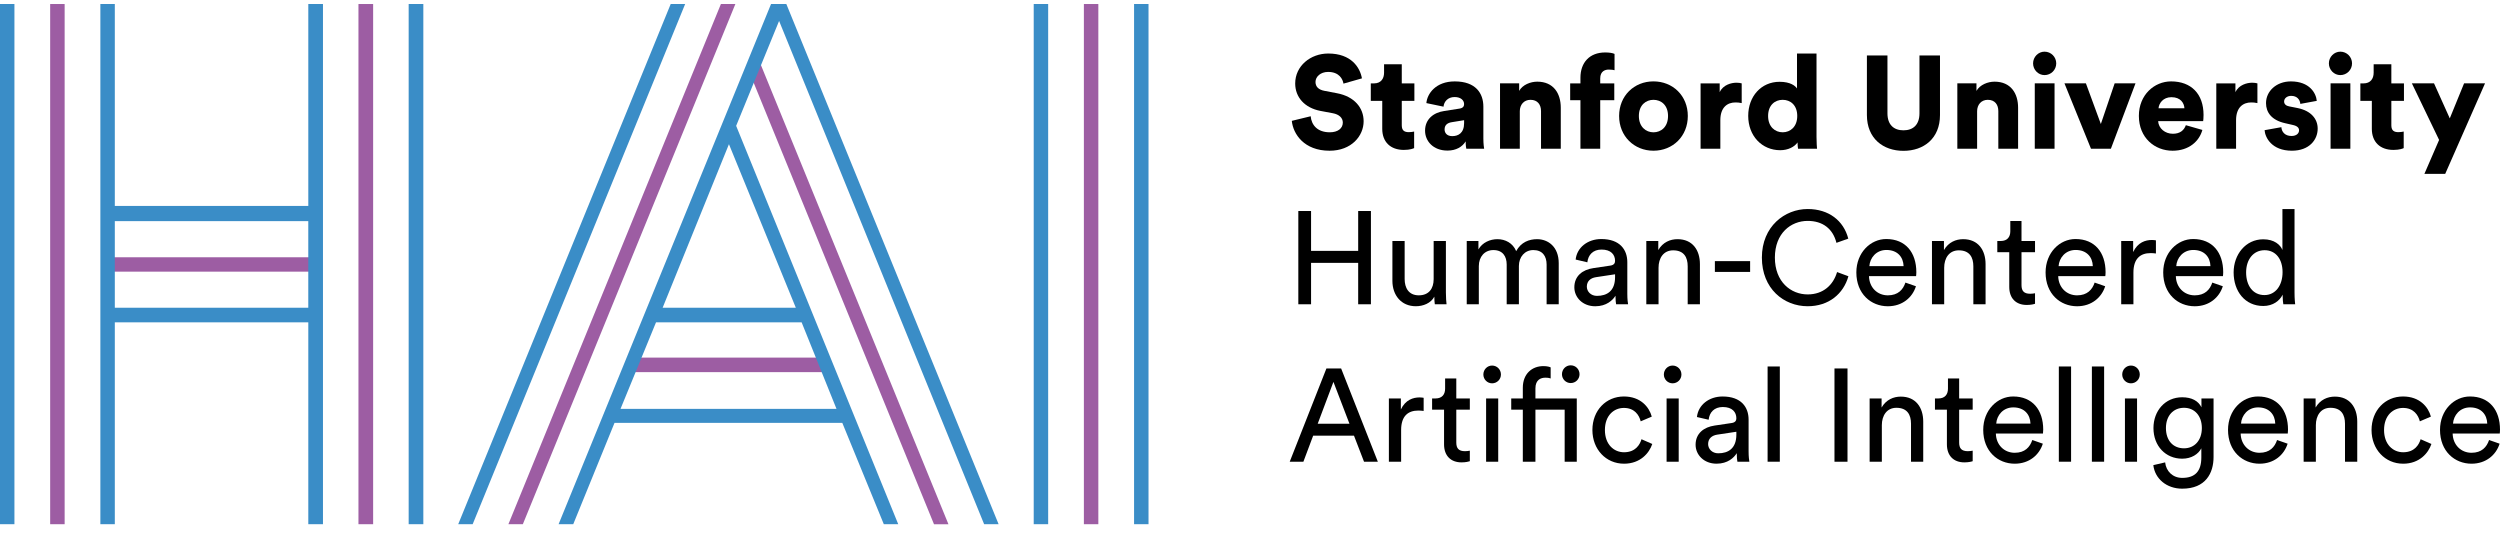 <svg width="206" height="44" viewBox="0 0 206 44" fill="none" xmlns="http://www.w3.org/2000/svg">
<path fill-rule="evenodd" clip-rule="evenodd" d="M89.312 43.195H90.503V0.331H89.312V43.195Z" fill="#9D5DA3"/>
<path fill-rule="evenodd" clip-rule="evenodd" d="M59.402 0.332L41.891 43.196H43.082L60.594 0.332H59.402Z" fill="#9D5DA3"/>
<path fill-rule="evenodd" clip-rule="evenodd" d="M29.537 43.195H30.746V0.331H29.537V43.195Z" fill="#9D5DA3"/>
<path fill-rule="evenodd" clip-rule="evenodd" d="M4.134 43.195H5.326V0.331H4.134V43.195Z" fill="#9D5DA3"/>
<path fill-rule="evenodd" clip-rule="evenodd" d="M61.728 5.899L76.961 43.197H78.152L62.324 4.439L61.728 5.899Z" fill="#9D5DA3"/>
<path fill-rule="evenodd" clip-rule="evenodd" d="M8.856 22.384H26.009V21.199H8.856V22.384Z" fill="#9D5DA3"/>
<path fill-rule="evenodd" clip-rule="evenodd" d="M52.268 29.464L51.725 30.666H68.335L67.789 29.464H52.268Z" fill="#9D5DA3"/>
<path fill-rule="evenodd" clip-rule="evenodd" d="M93.447 43.195H94.638V0.331H93.447V43.195ZM85.178 43.195H86.369V0.331H85.178V43.195ZM63.534 0.331L46.027 43.195H47.235L50.637 34.843H69.405L72.826 43.195H74.015L60.659 10.37L64.197 1.724L81.093 43.195H82.285L64.794 0.331H63.534ZM60.065 11.881L65.575 25.355H54.602L60.065 11.881ZM54.057 26.558H66.053L68.927 33.691H51.131L54.057 26.558ZM55.266 0.331L37.757 43.195H38.948L56.457 0.331H55.266ZM33.674 43.195H34.883V0.331H33.674V43.195ZM25.404 0.331V16.968H9.461V0.331H8.27V43.195H9.461V26.558H25.404V43.195H26.613V0.331H25.404ZM9.461 25.355H25.402V18.224H9.461V25.355ZM0 43.195H1.189V0.331H0V43.195Z" fill="#3A8DC7"/>
<path fill-rule="evenodd" clip-rule="evenodd" d="M111.914 25.072V21.66H108.032V25.072H106.982V17.387H108.032V20.672H111.914V17.387H112.964V25.072H111.914Z" fill="black"/>
<path fill-rule="evenodd" clip-rule="evenodd" d="M116.665 25.234C115.464 25.234 114.734 24.325 114.734 23.142V19.86H115.743V22.99C115.743 23.707 116.064 24.335 116.91 24.335C117.726 24.335 118.133 23.793 118.133 23.002V19.86H119.142V24.109C119.142 24.521 119.173 24.887 119.195 25.071H118.229C118.208 24.952 118.188 24.661 118.188 24.445C117.908 24.987 117.265 25.234 116.665 25.234Z" fill="black"/>
<path fill-rule="evenodd" clip-rule="evenodd" d="M120.859 25.072V19.86H121.823V20.552C122.146 19.979 122.787 19.708 123.388 19.708C124.031 19.708 124.654 20.021 124.933 20.693C125.34 19.945 126.005 19.708 126.659 19.708C127.558 19.708 128.439 20.326 128.439 21.69V25.072H127.441V21.8C127.441 21.117 127.109 20.605 126.348 20.605C125.641 20.605 125.157 21.171 125.157 21.92V25.072H124.151V21.8C124.151 21.129 123.827 20.605 123.056 20.605C122.339 20.605 121.855 21.148 121.855 21.931V25.072H120.859Z" fill="black"/>
<path fill-rule="evenodd" clip-rule="evenodd" d="M133.081 22.84V22.601L131.506 22.84C131.076 22.905 130.755 23.155 130.755 23.62C130.755 24.011 131.076 24.38 131.59 24.38C132.417 24.38 133.081 23.978 133.081 22.84ZM131.292 22.093L132.686 21.886C132.995 21.843 133.081 21.681 133.081 21.496C133.081 20.987 132.749 20.564 131.967 20.564C131.258 20.564 130.862 21.008 130.797 21.615L129.833 21.387C129.94 20.39 130.83 19.697 131.945 19.697C133.49 19.697 134.091 20.587 134.091 21.604V24.217C134.091 24.672 134.132 24.944 134.154 25.073H133.168C133.147 24.944 133.115 24.748 133.115 24.369C132.888 24.737 132.374 25.236 131.451 25.236C130.401 25.236 129.726 24.498 129.726 23.675C129.726 22.742 130.401 22.222 131.292 22.093Z" fill="black"/>
<path fill-rule="evenodd" clip-rule="evenodd" d="M136.664 25.072H135.656V19.86H136.643V20.605C137.018 19.957 137.628 19.708 138.227 19.708C139.462 19.708 140.074 20.605 140.074 21.766V25.072H139.066V21.942C139.066 21.212 138.765 20.628 137.866 20.628C137.072 20.628 136.664 21.269 136.664 22.06V25.072Z" fill="black"/>
<path fill-rule="evenodd" clip-rule="evenodd" d="M141.306 22.406H144.21V21.517H141.306V22.406Z" fill="black"/>
<path fill-rule="evenodd" clip-rule="evenodd" d="M145.179 21.224C145.179 18.655 147.066 17.224 148.952 17.224C150.689 17.224 151.912 18.178 152.298 19.663L151.323 20.01C151.032 18.851 150.197 18.202 148.952 18.202C147.569 18.202 146.25 19.221 146.25 21.224C146.25 23.229 147.569 24.26 148.952 24.26C150.25 24.26 151.066 23.469 151.375 22.417L152.309 22.764C151.901 24.207 150.7 25.234 148.952 25.234C146.991 25.234 145.179 23.794 145.179 21.224Z" fill="black"/>
<path fill-rule="evenodd" clip-rule="evenodd" d="M156.856 21.93C156.833 21.181 156.353 20.597 155.441 20.597C154.593 20.597 154.079 21.257 154.036 21.93H156.856ZM157.874 23.587C157.585 24.51 156.757 25.236 155.559 25.236C154.175 25.236 152.963 24.218 152.963 22.449C152.963 20.815 154.134 19.696 155.427 19.696C157.017 19.696 157.906 20.804 157.906 22.429C157.906 22.558 157.893 22.689 157.885 22.754H154.004C154.027 23.687 154.691 24.336 155.559 24.336C156.396 24.336 156.814 23.869 157.006 23.285L157.874 23.587Z" fill="black"/>
<path fill-rule="evenodd" clip-rule="evenodd" d="M160.201 25.072H159.194V19.86H160.181V20.605C160.556 19.957 161.166 19.708 161.764 19.708C163 19.708 163.611 20.605 163.611 21.766V25.072H162.604V21.942C162.604 21.212 162.302 20.628 161.403 20.628C160.61 20.628 160.201 21.269 160.201 22.06V25.072Z" fill="black"/>
<path fill-rule="evenodd" clip-rule="evenodd" d="M166.572 19.859H167.686V20.779H166.572V23.49C166.572 23.966 166.765 24.205 167.29 24.205C167.418 24.205 167.601 24.185 167.686 24.163V25.03C167.601 25.064 167.343 25.128 167.001 25.128C166.121 25.128 165.563 24.586 165.563 23.643V20.779H164.578V19.859H164.855C165.413 19.859 165.649 19.512 165.649 19.058V18.211H166.572V19.859Z" fill="black"/>
<path fill-rule="evenodd" clip-rule="evenodd" d="M172.448 21.93C172.426 21.181 171.944 20.597 171.032 20.597C170.186 20.597 169.672 21.257 169.627 21.93H172.448ZM173.467 23.587C173.177 24.51 172.35 25.236 171.152 25.236C169.768 25.236 168.556 24.218 168.556 22.449C168.556 20.815 169.725 19.696 171.02 19.696C172.61 19.696 173.499 20.804 173.499 22.429C173.499 22.558 173.488 22.689 173.478 22.754H169.597C169.618 23.687 170.284 24.336 171.152 24.336C171.987 24.336 172.405 23.869 172.599 23.285L173.467 23.587Z" fill="black"/>
<path fill-rule="evenodd" clip-rule="evenodd" d="M177.648 20.888C177.499 20.866 177.349 20.856 177.21 20.856C176.361 20.856 175.794 21.313 175.794 22.462V25.074H174.787V19.858H175.772V20.77C176.148 19.968 176.79 19.774 177.316 19.774C177.456 19.774 177.595 19.794 177.648 19.805V20.888Z" fill="black"/>
<path fill-rule="evenodd" clip-rule="evenodd" d="M182.141 21.93C182.121 21.181 181.638 20.597 180.727 20.597C179.879 20.597 179.365 21.257 179.322 21.93H182.141ZM183.16 23.587C182.871 24.51 182.042 25.236 180.845 25.236C179.461 25.236 178.249 24.218 178.249 22.449C178.249 20.815 179.419 19.696 180.716 19.696C182.303 19.696 183.192 20.804 183.192 22.429C183.192 22.558 183.179 22.689 183.171 22.754H179.29C179.312 23.687 179.976 24.336 180.845 24.336C181.682 24.336 182.1 23.869 182.293 23.285L183.16 23.587Z" fill="black"/>
<path fill-rule="evenodd" clip-rule="evenodd" d="M186.592 24.314C187.514 24.314 188.083 23.502 188.083 22.428C188.083 21.355 187.525 20.617 186.604 20.617C185.681 20.617 185.08 21.378 185.08 22.449C185.08 23.523 185.628 24.314 186.592 24.314ZM188.09 24.28C187.846 24.78 187.3 25.213 186.493 25.213C184.983 25.213 184.051 23.999 184.051 22.449C184.051 20.976 185.037 19.718 186.493 19.718C187.407 19.718 187.9 20.173 188.072 20.596V17.226H189.069V24.109C189.069 24.606 189.112 24.987 189.121 25.073H188.147C188.125 24.953 188.09 24.683 188.09 24.369V24.28Z" fill="black"/>
<path fill-rule="evenodd" clip-rule="evenodd" d="M110.701 6.891C110.648 6.533 110.358 5.926 109.437 5.926C108.804 5.926 108.397 6.328 108.397 6.751C108.397 7.121 108.621 7.392 109.146 7.487L110.166 7.682C111.613 7.953 112.363 8.896 112.363 9.992C112.363 11.195 111.367 12.42 109.555 12.42C107.454 12.42 106.552 11.042 106.445 9.958L108 9.579C108.065 10.286 108.536 10.901 109.576 10.901C110.241 10.901 110.648 10.577 110.648 10.099C110.648 9.71 110.337 9.427 109.833 9.332L108.795 9.137C107.507 8.885 106.724 8.018 106.724 6.88C106.724 5.429 107.99 4.41 109.448 4.41C111.345 4.41 112.065 5.56 112.224 6.457L110.701 6.891Z" fill="black"/>
<path fill-rule="evenodd" clip-rule="evenodd" d="M115.506 6.871H116.545V8.312H115.506V10.329C115.506 10.773 115.739 10.89 116.095 10.89C116.268 10.89 116.427 10.86 116.525 10.839V12.204C116.461 12.235 116.192 12.353 115.675 12.353C114.574 12.353 113.897 11.693 113.897 10.619V8.312H112.953V6.871H113.221C113.78 6.871 114.047 6.491 114.047 5.991V5.297H115.506V6.871Z" fill="black"/>
<path fill-rule="evenodd" clip-rule="evenodd" d="M120.642 10.143V9.904L119.634 10.067C119.291 10.12 119.034 10.284 119.034 10.663C119.034 10.945 119.216 11.217 119.666 11.217C120.148 11.217 120.642 10.978 120.642 10.143ZM119.002 9.146L120.255 8.95C120.543 8.907 120.642 8.766 120.642 8.582C120.642 8.267 120.374 7.996 119.86 7.996C119.291 7.996 118.98 8.387 118.946 8.789L117.533 8.495C117.597 7.725 118.304 6.708 119.871 6.708C121.597 6.708 122.229 7.683 122.229 8.789V11.422C122.229 11.845 122.281 12.203 122.293 12.256H120.824C120.813 12.213 120.771 12.019 120.771 11.649C120.492 12.104 119.978 12.408 119.27 12.408C118.1 12.408 117.425 11.628 117.425 10.771C117.425 9.817 118.122 9.276 119.002 9.146Z" fill="black"/>
<path fill-rule="evenodd" clip-rule="evenodd" d="M125.232 12.256H123.602V6.869H125.179V7.489C125.466 6.977 126.122 6.729 126.669 6.729C128.008 6.729 128.608 7.694 128.608 8.874V12.256H126.98V9.156C126.98 8.627 126.7 8.225 126.111 8.225C125.575 8.225 125.232 8.627 125.232 9.168V12.256Z" fill="black"/>
<path fill-rule="evenodd" clip-rule="evenodd" d="M131.858 8.256V12.258H130.228V8.256H129.382V6.871H130.228V6.405C130.228 5.168 130.967 4.322 132.267 4.322C132.599 4.322 132.888 4.367 133.038 4.443V5.786C132.953 5.764 132.813 5.733 132.556 5.733C132.267 5.733 131.858 5.862 131.858 6.46V6.871H133.017V8.256H131.858Z" fill="black"/>
<path fill-rule="evenodd" clip-rule="evenodd" d="M137.446 9.557C137.446 8.648 136.866 8.225 136.244 8.225C135.634 8.225 135.043 8.648 135.043 9.557C135.043 10.459 135.634 10.903 136.244 10.903C136.866 10.903 137.446 10.467 137.446 9.557ZM139.076 9.557C139.076 11.226 137.842 12.419 136.244 12.419C134.658 12.419 133.415 11.226 133.415 9.557C133.415 7.889 134.658 6.706 136.244 6.706C137.842 6.706 139.076 7.889 139.076 9.557Z" fill="black"/>
<path fill-rule="evenodd" clip-rule="evenodd" d="M143.516 8.496C143.334 8.452 143.161 8.441 143.002 8.441C142.347 8.441 141.756 8.832 141.756 9.905V12.257H140.128V6.87H141.702V7.595C141.982 6.988 142.658 6.815 143.085 6.815C143.248 6.815 143.409 6.838 143.516 6.87V8.496Z" fill="black"/>
<path fill-rule="evenodd" clip-rule="evenodd" d="M146.893 10.901C147.525 10.901 148.093 10.446 148.093 9.556C148.093 8.657 147.525 8.225 146.893 8.225C146.261 8.225 145.692 8.657 145.692 9.556C145.692 10.446 146.261 10.901 146.893 10.901ZM149.681 11.292C149.681 11.779 149.714 12.138 149.724 12.255H148.159C148.148 12.191 148.116 11.952 148.116 11.736C147.868 12.105 147.332 12.377 146.69 12.377C145.189 12.377 144.053 11.205 144.053 9.547C144.053 7.942 145.124 6.74 146.636 6.74C147.548 6.74 147.943 7.087 148.073 7.292V4.41H149.681V11.292Z" fill="black"/>
<path fill-rule="evenodd" clip-rule="evenodd" d="M153.833 9.481V4.57H155.526V9.34C155.526 10.272 156.041 10.738 156.845 10.738C157.65 10.738 158.164 10.272 158.164 9.34V4.57H159.855V9.481C159.855 11.41 158.518 12.429 156.845 12.429C155.172 12.429 153.833 11.41 153.833 9.481Z" fill="black"/>
<path fill-rule="evenodd" clip-rule="evenodd" d="M162.914 12.256H161.284V6.869H162.86V7.489C163.149 6.977 163.805 6.729 164.35 6.729C165.691 6.729 166.291 7.694 166.291 8.874V12.256H164.662V9.156C164.662 8.627 164.383 8.225 163.794 8.225C163.257 8.225 162.914 8.627 162.914 9.168V12.256Z" fill="black"/>
<path fill-rule="evenodd" clip-rule="evenodd" d="M167.665 12.256H169.295V6.869H167.665V12.256ZM168.469 4.257C169.006 4.257 169.434 4.691 169.434 5.224C169.434 5.755 169.006 6.188 168.469 6.188C167.955 6.188 167.526 5.755 167.526 5.224C167.526 4.691 167.955 4.257 168.469 4.257Z" fill="black"/>
<path fill-rule="evenodd" clip-rule="evenodd" d="M173.937 12.256H172.297L170.112 6.869H171.879L173.11 10.219L174.247 6.869H175.965L173.937 12.256Z" fill="black"/>
<path fill-rule="evenodd" clip-rule="evenodd" d="M179.996 8.919C179.974 8.507 179.698 8.008 178.925 8.008C178.237 8.008 177.895 8.517 177.863 8.919H179.996ZM181.476 10.707C181.219 11.639 180.371 12.42 179.021 12.42C177.552 12.42 176.243 11.358 176.243 9.548C176.243 7.813 177.52 6.707 178.901 6.707C180.555 6.707 181.572 7.737 181.572 9.471C181.572 9.698 181.551 9.948 181.54 9.981H177.831C177.863 10.588 178.409 11.022 179.041 11.022C179.631 11.022 179.963 10.739 180.114 10.316L181.476 10.707Z" fill="black"/>
<path fill-rule="evenodd" clip-rule="evenodd" d="M186.011 8.496C185.829 8.452 185.656 8.441 185.497 8.441C184.845 8.441 184.252 8.832 184.252 9.905V12.257H182.623V6.87H184.199V7.595C184.478 6.988 185.154 6.815 185.581 6.815C185.743 6.815 185.906 6.838 186.011 6.87V8.496Z" fill="black"/>
<path fill-rule="evenodd" clip-rule="evenodd" d="M187.985 10.479C188.007 10.849 188.264 11.205 188.821 11.205C189.24 11.205 189.442 10.978 189.442 10.739C189.442 10.545 189.315 10.38 188.919 10.295L188.307 10.155C187.17 9.904 186.72 9.254 186.72 8.495C186.72 7.509 187.578 6.708 188.767 6.708C190.312 6.708 190.847 7.683 190.902 8.311L189.549 8.561C189.508 8.203 189.281 7.899 188.789 7.899C188.48 7.899 188.211 8.083 188.211 8.366C188.211 8.593 188.393 8.724 188.628 8.766L189.337 8.907C190.44 9.134 190.977 9.807 190.977 10.598C190.977 11.522 190.279 12.419 188.853 12.419C187.182 12.419 186.645 11.325 186.602 10.727L187.985 10.479Z" fill="black"/>
<path fill-rule="evenodd" clip-rule="evenodd" d="M192.039 12.256H193.669V6.869H192.039V12.256ZM192.843 4.257C193.38 4.257 193.808 4.691 193.808 5.224C193.808 5.755 193.38 6.188 192.843 6.188C192.328 6.188 191.9 5.755 191.9 5.224C191.9 4.691 192.328 4.257 192.843 4.257Z" fill="black"/>
<path fill-rule="evenodd" clip-rule="evenodd" d="M197.047 6.871H198.086V8.312H197.047V10.329C197.047 10.773 197.28 10.89 197.636 10.89C197.808 10.89 197.968 10.86 198.065 10.839V12.204C198.001 12.235 197.733 12.353 197.217 12.353C196.114 12.353 195.439 11.693 195.439 10.619V8.312H194.494V6.871H194.762C195.321 6.871 195.589 6.491 195.589 5.991V5.297H197.047V6.871Z" fill="black"/>
<path fill-rule="evenodd" clip-rule="evenodd" d="M199.77 14.327L200.982 11.531L198.739 6.869H200.564L201.862 9.754L203.04 6.869H204.766L201.485 14.327H199.77Z" fill="black"/>
<path fill-rule="evenodd" clip-rule="evenodd" d="M108.579 34.914H111.195L109.875 31.467L108.579 34.914ZM111.569 35.9H108.204L107.399 38.045H106.273L109.297 30.361H110.509L113.534 38.045H112.396L111.569 35.9Z" fill="black"/>
<path fill-rule="evenodd" clip-rule="evenodd" d="M117.309 33.862C117.157 33.842 117.008 33.83 116.868 33.83C116.02 33.83 115.453 34.285 115.453 35.435V38.047H114.444V32.833H115.431V33.743C115.808 32.941 116.45 32.747 116.975 32.747C117.114 32.747 117.254 32.768 117.309 32.779V33.862Z" fill="black"/>
<path fill-rule="evenodd" clip-rule="evenodd" d="M119.999 32.833H121.114V33.755H119.999V36.463C119.999 36.94 120.193 37.178 120.718 37.178C120.846 37.178 121.029 37.157 121.114 37.136V38.003C121.029 38.035 120.771 38.1 120.429 38.1C119.549 38.1 118.99 37.558 118.99 36.615V33.755H118.005V32.833H118.283C118.84 32.833 119.077 32.486 119.077 32.03V31.185H119.999V32.833Z" fill="black"/>
<path fill-rule="evenodd" clip-rule="evenodd" d="M122.455 38.045H123.453V32.832H122.455V38.045ZM122.947 30.122C123.356 30.122 123.677 30.45 123.677 30.86C123.677 31.26 123.356 31.586 122.947 31.586C122.551 31.586 122.229 31.26 122.229 30.86C122.229 30.45 122.551 30.122 122.947 30.122Z" fill="black"/>
<path fill-rule="evenodd" clip-rule="evenodd" d="M129.425 30.102C129.832 30.102 130.154 30.425 130.154 30.839C130.154 31.239 129.832 31.564 129.425 31.564C129.029 31.564 128.706 31.239 128.706 30.839C128.706 30.425 129.029 30.102 129.425 30.102ZM127.774 30.274V31.186C127.721 31.163 127.592 31.121 127.332 31.121C126.98 31.121 126.519 31.281 126.519 31.999V32.832H129.926V38.046H128.928V33.756H126.519V38.046H125.48V33.756H124.525V32.832H125.48V31.954C125.48 30.797 126.241 30.167 127.174 30.167C127.517 30.167 127.729 30.243 127.774 30.274Z" fill="black"/>
<path fill-rule="evenodd" clip-rule="evenodd" d="M132.245 35.434C132.245 36.627 132.986 37.266 133.821 37.266C134.787 37.266 135.14 36.604 135.259 36.192L136.147 36.583C135.901 37.33 135.162 38.209 133.821 38.209C132.32 38.209 131.214 37.016 131.214 35.434C131.214 33.808 132.343 32.67 133.808 32.67C135.183 32.67 135.89 33.537 136.106 34.328L135.194 34.718C135.066 34.208 134.69 33.613 133.808 33.613C132.997 33.613 132.245 34.22 132.245 35.434Z" fill="black"/>
<path fill-rule="evenodd" clip-rule="evenodd" d="M137.327 38.045H138.325V32.832H137.327V38.045ZM137.822 30.122C138.229 30.122 138.55 30.45 138.55 30.86C138.55 31.26 138.229 31.586 137.822 31.586C137.425 31.586 137.102 31.26 137.102 30.86C137.102 30.45 137.425 30.122 137.822 30.122Z" fill="black"/>
<path fill-rule="evenodd" clip-rule="evenodd" d="M143.076 35.814V35.577L141.501 35.814C141.071 35.88 140.749 36.127 140.749 36.592C140.749 36.984 141.071 37.352 141.585 37.352C142.412 37.352 143.076 36.95 143.076 35.814ZM141.285 35.065L142.679 34.858C142.99 34.816 143.076 34.653 143.076 34.469C143.076 33.961 142.744 33.538 141.96 33.538C141.253 33.538 140.856 33.98 140.792 34.587L139.827 34.363C139.934 33.363 140.825 32.671 141.94 32.671C143.484 32.671 144.084 33.56 144.084 34.577V37.191C144.084 37.646 144.127 37.917 144.148 38.046H143.163C143.14 37.917 143.108 37.722 143.108 37.341C142.883 37.711 142.369 38.208 141.446 38.208C140.396 38.208 139.717 37.47 139.717 36.648C139.717 35.714 140.396 35.194 141.285 35.065Z" fill="black"/>
<path fill-rule="evenodd" clip-rule="evenodd" d="M145.65 38.045H146.657V30.198H145.65V38.045Z" fill="black"/>
<path fill-rule="evenodd" clip-rule="evenodd" d="M151.161 38.047H152.234V30.361H151.161V38.047Z" fill="black"/>
<path fill-rule="evenodd" clip-rule="evenodd" d="M155.064 38.047H154.057V32.834H155.043V33.581C155.418 32.931 156.028 32.681 156.627 32.681C157.863 32.681 158.474 33.581 158.474 34.74V38.047H157.467V34.916C157.467 34.188 157.165 33.602 156.265 33.602C155.473 33.602 155.064 34.242 155.064 35.033V38.047Z" fill="black"/>
<path fill-rule="evenodd" clip-rule="evenodd" d="M161.434 32.833H162.549V33.755H161.434V36.463C161.434 36.94 161.626 37.178 162.153 37.178C162.281 37.178 162.464 37.157 162.549 37.136V38.003C162.464 38.035 162.206 38.1 161.864 38.1C160.984 38.1 160.425 37.558 160.425 36.615V33.755H159.44V32.833H159.718C160.275 32.833 160.512 32.486 160.512 32.03V31.185H161.434V32.833Z" fill="black"/>
<path fill-rule="evenodd" clip-rule="evenodd" d="M167.311 34.903C167.288 34.155 166.806 33.569 165.895 33.569C165.048 33.569 164.533 34.231 164.49 34.903H167.311ZM168.329 36.56C168.039 37.482 167.213 38.209 166.014 38.209C164.63 38.209 163.418 37.19 163.418 35.422C163.418 33.787 164.587 32.67 165.882 32.67C167.472 32.67 168.361 33.776 168.361 35.401C168.361 35.532 168.35 35.661 168.341 35.726H164.459C164.48 36.659 165.146 37.309 166.014 37.309C166.849 37.309 167.268 36.843 167.461 36.257L168.329 36.56Z" fill="black"/>
<path fill-rule="evenodd" clip-rule="evenodd" d="M169.648 38.045H170.657V30.198H169.648V38.045Z" fill="black"/>
<path fill-rule="evenodd" clip-rule="evenodd" d="M172.371 38.045H173.38V30.198H172.371V38.045Z" fill="black"/>
<path fill-rule="evenodd" clip-rule="evenodd" d="M175.095 38.045H176.093V32.832H175.095V38.045ZM175.59 30.122C175.997 30.122 176.318 30.45 176.318 30.86C176.318 31.26 175.997 31.586 175.59 31.586C175.192 31.586 174.871 31.26 174.871 30.86C174.871 30.45 175.192 30.122 175.59 30.122Z" fill="black"/>
<path fill-rule="evenodd" clip-rule="evenodd" d="M181.433 35.271C181.433 34.262 180.833 33.602 179.964 33.602C179.072 33.602 178.473 34.262 178.473 35.271C178.473 36.29 179.053 36.941 179.964 36.941C180.833 36.941 181.433 36.28 181.433 35.271ZM178.407 38.1C178.483 38.826 179.03 39.378 179.812 39.378C180.896 39.378 181.39 38.815 181.39 37.688V36.941C181.142 37.417 180.585 37.796 179.812 37.796C178.441 37.796 177.445 36.745 177.445 35.271C177.445 33.862 178.398 32.735 179.812 32.735C180.606 32.735 181.142 33.039 181.399 33.559V32.832H182.397V37.656C182.397 38.978 181.754 40.267 179.812 40.267C178.527 40.267 177.561 39.444 177.434 38.327L178.407 38.1Z" fill="black"/>
<path fill-rule="evenodd" clip-rule="evenodd" d="M187.481 34.903C187.459 34.155 186.976 33.569 186.065 33.569C185.219 33.569 184.705 34.231 184.66 34.903H187.481ZM188.5 36.56C188.209 37.482 187.384 38.209 186.185 38.209C184.801 38.209 183.589 37.19 183.589 35.422C183.589 33.787 184.758 32.67 186.054 32.67C187.642 32.67 188.532 33.776 188.532 35.401C188.532 35.532 188.521 35.661 188.513 35.726H184.63C184.652 36.659 185.316 37.309 186.185 37.309C187.02 37.309 187.438 36.843 187.631 36.257L188.5 36.56Z" fill="black"/>
<path fill-rule="evenodd" clip-rule="evenodd" d="M190.827 38.047H189.82V32.834H190.805V33.581C191.182 32.931 191.792 32.681 192.392 32.681C193.626 32.681 194.237 33.581 194.237 34.74V38.047H193.228V34.916C193.228 34.188 192.928 33.602 192.028 33.602C191.234 33.602 190.827 34.242 190.827 35.033V38.047Z" fill="black"/>
<path fill-rule="evenodd" clip-rule="evenodd" d="M196.446 35.434C196.446 36.627 197.185 37.266 198.022 37.266C198.988 37.266 199.34 36.604 199.459 36.192L200.348 36.583C200.102 37.33 199.361 38.209 198.022 38.209C196.521 38.209 195.415 37.016 195.415 35.434C195.415 33.808 196.543 32.67 198.009 32.67C199.384 32.67 200.091 33.537 200.306 34.328L199.395 34.718C199.267 34.208 198.89 33.613 198.009 33.613C197.196 33.613 196.446 34.22 196.446 35.434Z" fill="black"/>
<path fill-rule="evenodd" clip-rule="evenodd" d="M204.949 34.903C204.927 34.155 204.446 33.569 203.533 33.569C202.687 33.569 202.173 34.231 202.128 34.903H204.949ZM205.968 36.56C205.679 37.482 204.85 38.209 203.653 38.209C202.269 38.209 201.057 37.19 201.057 35.422C201.057 33.787 202.226 32.67 203.524 32.67C205.111 32.67 206 33.776 206 35.401C206 35.532 205.989 35.661 205.979 35.726H202.098C202.12 36.659 202.785 37.309 203.653 37.309C204.488 37.309 204.906 36.843 205.1 36.257L205.968 36.56Z" fill="black"/>
</svg>
